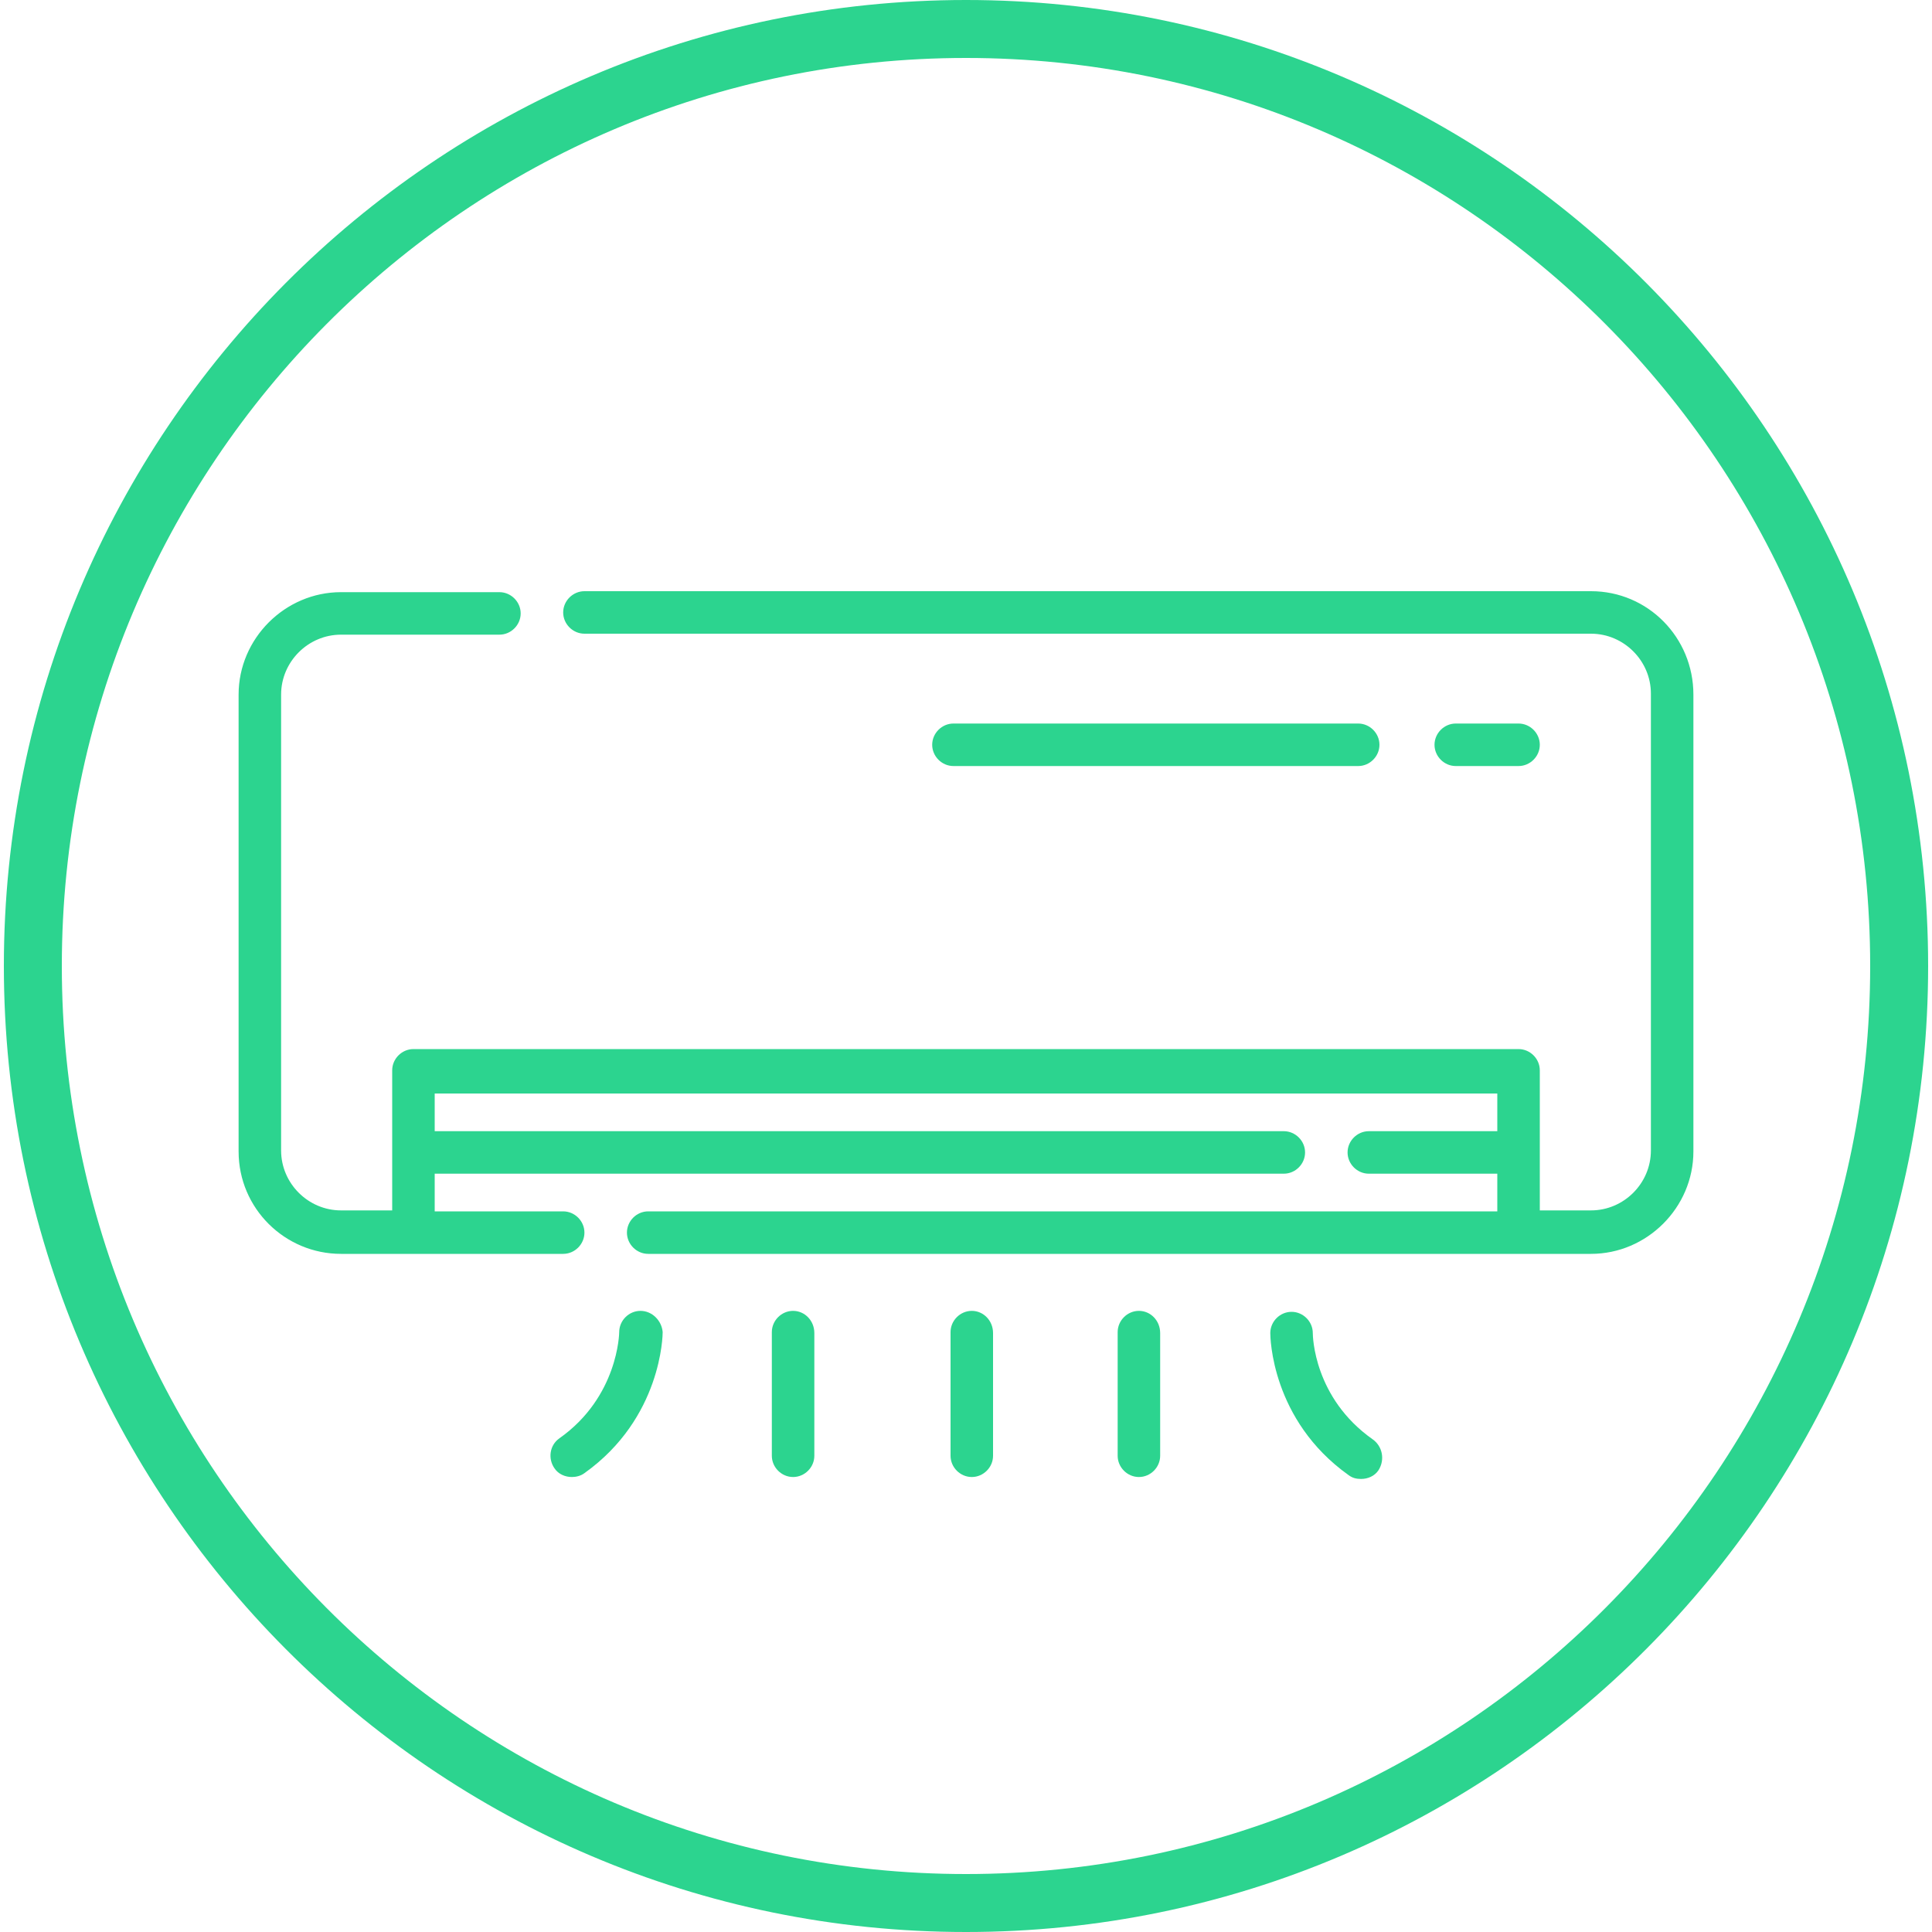 <?xml version="1.0" encoding="utf-8"?>
<!-- Generator: Adobe Illustrator 22.0.1, SVG Export Plug-In . SVG Version: 6.00 Build 0)  -->
<svg version="1.1" id="Capa_1" xmlns="http://www.w3.org/2000/svg" xmlns:xlink="http://www.w3.org/1999/xlink" x="0px" y="0px"
	 viewBox="0 0 200 200" style="enable-background:new 0 0 200 200;" xml:space="preserve">
<style type="text/css">
	.st0{fill:#2CD48F;}
</style>
<g>
	<path class="st0" d="M100,0C45,0,0.4,44.8,0.4,100S45,200,100,200s99.6-44.8,99.6-100S155,0,100,0z M100,194
		c-51.7,0-93.6-42.1-93.6-94C6.4,48.1,48.3,6,100,6s93.6,42.1,93.6,94C193.6,151.9,151.7,194,100,194z"/>
</g>
<path class="st0" d="M117.9,135.7c-1.2,0-2.2,1-2.2,2.2v12.8c0,1.2,1,2.2,2.2,2.2s2.2-1,2.2-2.2V138
	C120.1,136.7,119.1,135.7,117.9,135.7z"/>
<path class="st0" d="M142.1,149c-6.1-4.3-6.2-10.7-6.2-11c0-1.2-1-2.2-2.2-2.2s-2.2,1-2.2,2.2c0,0.4,0.1,9,8.1,14.7
	c0.4,0.3,0.8,0.4,1.3,0.4c0.7,0,1.4-0.3,1.8-0.9C143.4,151.1,143.1,149.7,142.1,149z"/>
<path class="st0" d="M100.6,135.7c-1.2,0-2.2,1-2.2,2.2v12.8c0,1.2,1,2.2,2.2,2.2s2.2-1,2.2-2.2V138
	C102.8,136.7,101.8,135.7,100.6,135.7z"/>
<path class="st0" d="M82.1,135.7c-1.2,0-2.2,1-2.2,2.2v12.8c0,1.2,1,2.2,2.2,2.2s2.2-1,2.2-2.2V138
	C84.3,136.7,83.3,135.7,82.1,135.7z"/>
<path class="st0" d="M66.3,135.7c-1.2,0-2.2,1-2.2,2.2c0,0.1-0.1,6.7-6.2,11c-1,0.7-1.2,2.1-0.5,3.1c0.4,0.6,1.1,0.9,1.8,0.9
	c0.4,0,0.9-0.1,1.3-0.4c8-5.7,8.1-14.3,8.1-14.6C68.5,136.7,67.5,135.7,66.3,135.7z"/>
<path class="st0" d="M140.6,79.3c1.2,0,2.2-1,2.2-2.2s-1-2.2-2.2-2.2H98.7c-1.2,0-2.2,1-2.2,2.2s1,2.2,2.2,2.2H140.6z"/>
<path class="st0" d="M157.2,79.3c1.2,0,2.2-1,2.2-2.2s-1-2.2-2.2-2.2h-6.5c-1.2,0-2.2,1-2.2,2.2s1,2.2,2.2,2.2H157.2z"/>
<path class="st0" d="M164.7,61.2H60.5c-1.2,0-2.2,1-2.2,2.2c0,1.2,1,2.2,2.2,2.2h104.2c3.4,0,6.2,2.8,6.2,6.2v47.3
	c0,3.4-2.8,6.2-6.2,6.2h-5.3v-14.5c0-1.2-1-2.2-2.2-2.2H42.8c-1.2,0-2.2,1-2.2,2.2v14.5h-5.3c-3.4,0-6.2-2.8-6.2-6.2V71.9
	c0-3.4,2.8-6.2,6.2-6.2h16.4c1.2,0,2.2-1,2.2-2.2s-1-2.2-2.2-2.2H35.3c-5.8,0-10.6,4.8-10.6,10.6v47.3c0,5.9,4.8,10.6,10.6,10.6h23
	c1.2,0,2.2-1,2.2-2.2s-1-2.2-2.2-2.2H45v-3.9h87.9c1.2,0,2.2-1,2.2-2.2s-1-2.2-2.2-2.2H45v-3.9h110v3.9h-13.3c-1.2,0-2.2,1-2.2,2.2
	s1,2.2,2.2,2.2H155v3.9H67.1c-1.2,0-2.2,1-2.2,2.2s1,2.2,2.2,2.2h97.6c5.8,0,10.6-4.8,10.6-10.6V71.9
	C175.3,66,170.6,61.2,164.7,61.2z"/>
</svg>
